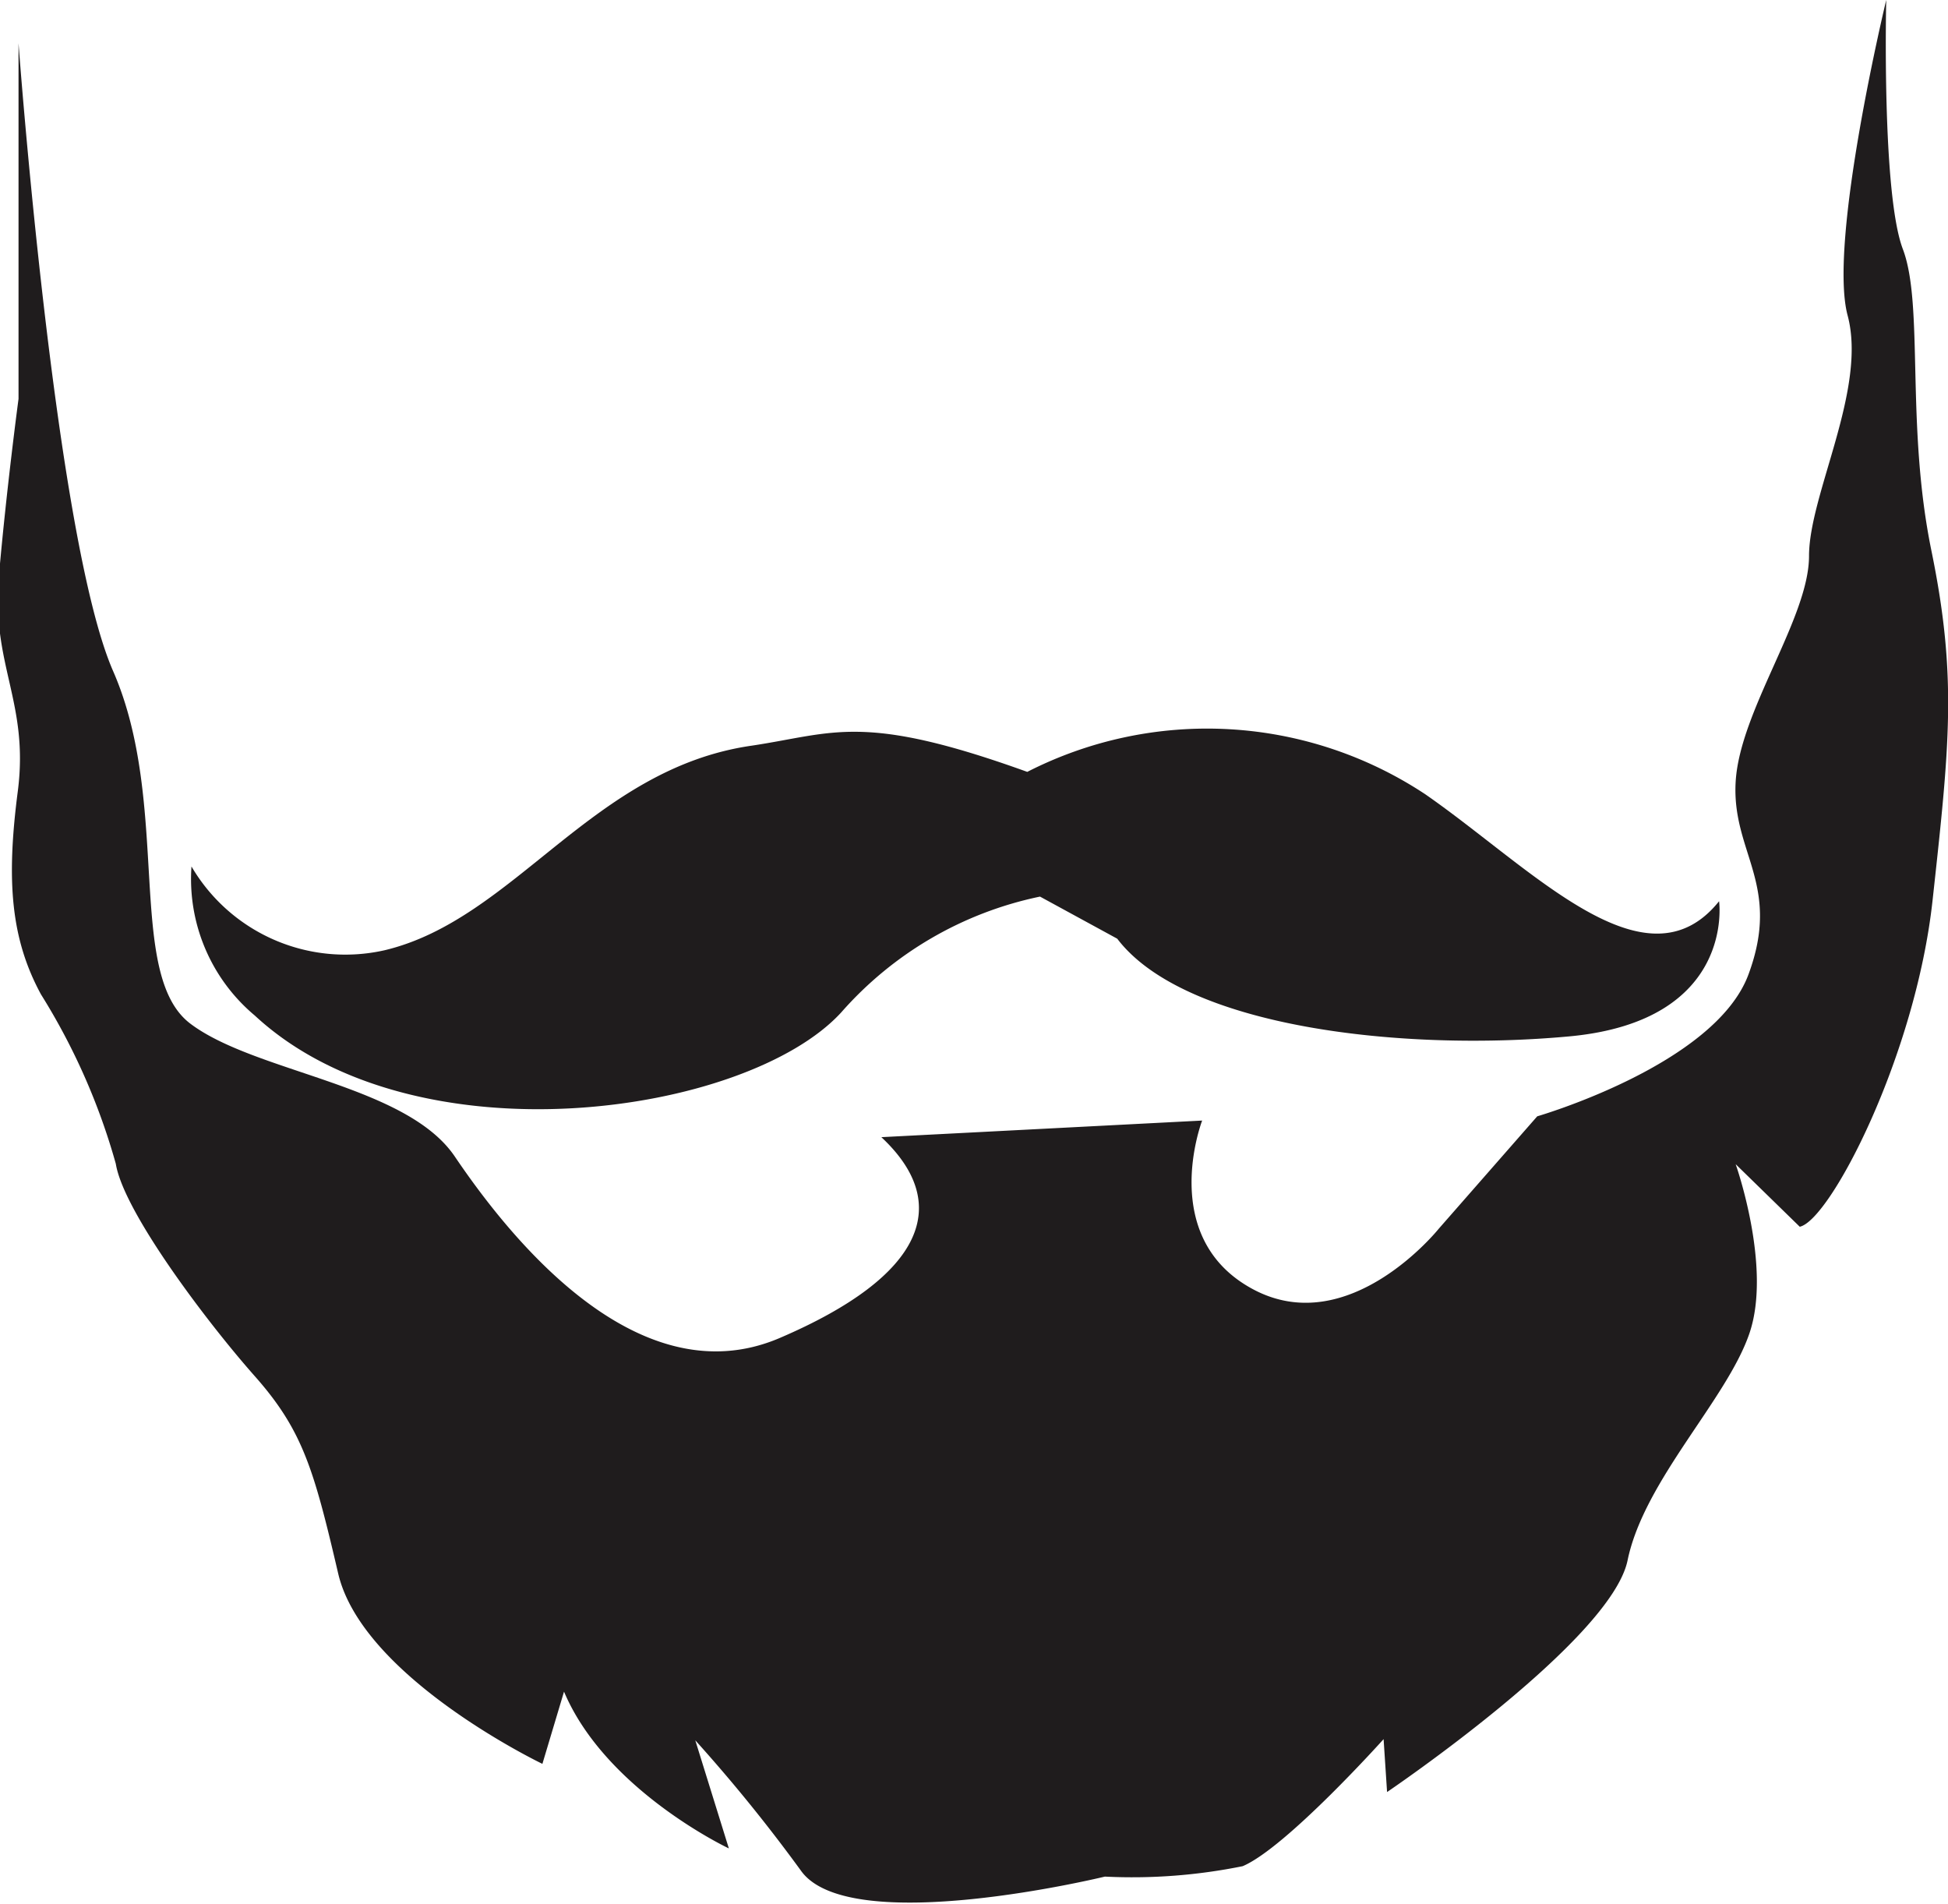 <svg id="Layer_1" data-name="Layer 1" xmlns="http://www.w3.org/2000/svg" viewBox="0 0 50.46 49.3"><defs><style>.cls-1{fill:#1f1c1d;}</style></defs><title>h-66</title><path class="cls-1" d="M322.88,409.58c-.67-3.27-.19-6.36-.74-7.81s-.43-6.45-.43-6.45-1.51,6.26-1,8.17-1,4.63-1,6.23-1.79,4-1.9,5.84,1.2,2.66.33,5-5.47,3.67-5.47,3.67l-2.55,2.91s-2.32,2.9-4.81,1.57-1.32-4.37-1.32-4.37l-8.31.43c1.83,1.71,1.15,3.58-2.63,5.2s-7.16-2.84-8.42-4.7-5.17-2.17-6.85-3.44-.49-5.68-2-9.13-2.45-16.26-2.45-16.26l0,9.21s-.31,2.31-.51,4.6.79,3.26.49,5.57-.18,3.81.6,5.25a16.81,16.81,0,0,1,1.94,4.39c.2,1.24,2.36,4.1,3.6,5.5s1.53,2.41,2.16,5.11S286.9,441,286.9,441l.56-1.87c1.08,2.56,4.27,4.06,4.27,4.06l-.87-2.8a41.5,41.5,0,0,1,2.74,3.38c1.26,1.76,7.87.15,7.87.15a14.38,14.38,0,0,0,3.57-.27c1.13-.48,3.65-3.29,3.65-3.29l.09,1.37s5.8-3.92,6.23-6,2.58-4.17,3.16-5.89-.36-4.37-.36-4.37l1.66,1.62c.79-.17,3-4.43,3.44-8.45S323.55,412.85,322.88,409.58Z" transform="translate(-272.85 -395.32)"/><path class="cls-1" d="M279.45,421.62c4.14,3.84,12.74,2.59,15.19-.08a9.39,9.39,0,0,1,5.15-3l2,1.09c1.75,2.3,7.39,2.93,11.71,2.53s3.88-3.5,3.88-3.5c-1.9,2.37-4.83-.84-7.61-2.77a10.24,10.24,0,0,0-10.31-.58c-4.27-1.54-5-1-7.13-.68-4.14.59-6.15,4.5-9.52,5.3a4.62,4.62,0,0,1-5-2.17A4.61,4.61,0,0,0,279.45,421.62Z" transform="translate(-272.85 -395.32)"/></svg>